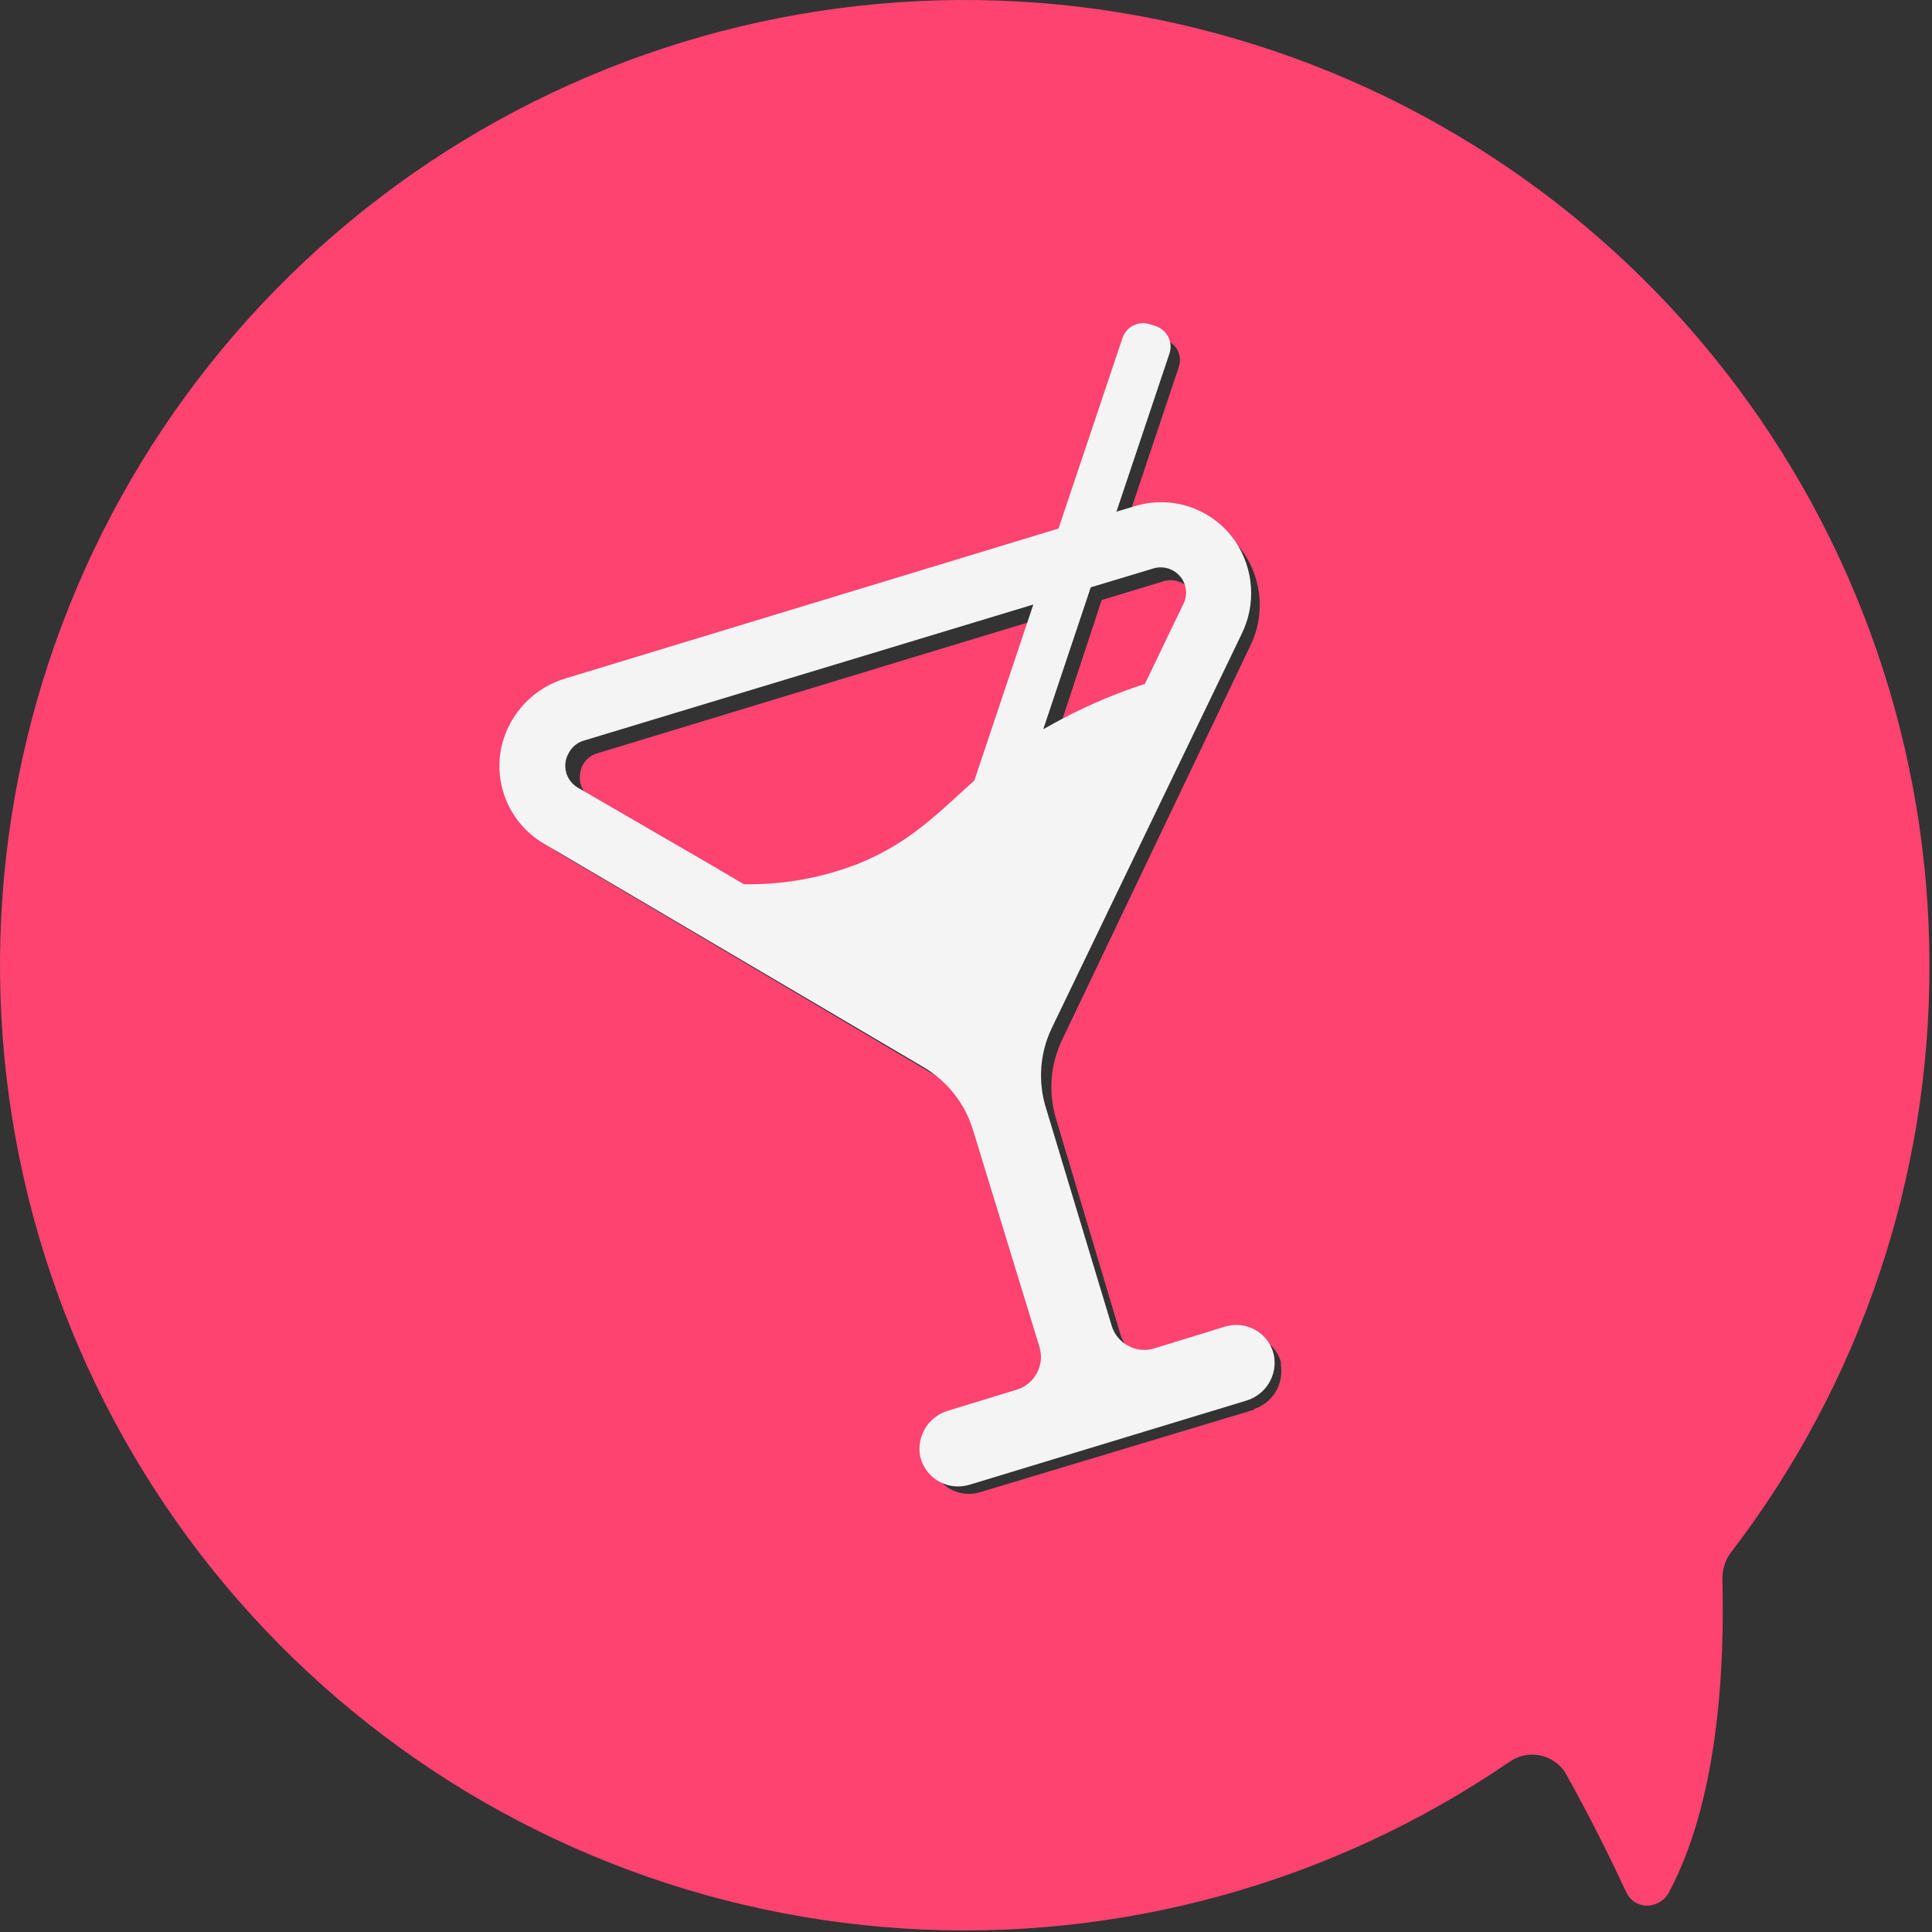 <svg width="700" height="700" viewBox="0 0 700 700" fill="none" xmlns="http://www.w3.org/2000/svg">
<rect x="0" y="0" width="700" height="700" fill="#333333" stroke="none"/>
<path d="M210.169 280.522C209.913 282.269 210.189 284.052 210.962 285.639C211.734 287.227 212.966 288.544 214.498 289.42L264.583 319.041L274.178 324.661C288.208 324.899 302.153 322.435 315.252 317.402C331.018 310.158 345.241 299.942 357.144 287.313L378.324 223.738L216.488 272.912C214.784 273.383 213.265 274.365 212.136 275.726C211.006 277.086 210.32 278.76 210.169 280.522Z" fill="#FE4370"/>
<path d="M418.46 252.307C425.13 238.14 430.162 227.368 432.386 223.27C433.156 221.677 433.433 219.891 433.183 218.139C432.933 216.387 432.166 214.749 430.981 213.436C429.866 212.069 428.365 211.07 426.675 210.568C424.984 210.067 423.181 210.087 421.502 210.626L399.152 217.416L382.301 268.581C384.407 267.41 386.513 266.122 388.854 264.951C398.314 259.838 408.225 255.605 418.46 252.307Z" fill="#FE4370"/>
<path d="M699.07 349.716C699.07 271.585 672.919 195.704 624.79 134.177C576.66 72.649 509.324 29.019 433.522 10.246C357.719 -8.528 277.816 -1.363 206.557 30.596C135.299 62.556 76.79 117.47 40.361 186.579C3.933 255.688 -8.315 335.012 5.57 411.898C19.455 488.784 58.673 558.804 116.97 610.789C175.267 662.774 249.283 693.73 327.214 698.719C405.145 703.708 482.502 682.444 546.945 638.317C548.482 637.239 550.215 636.476 552.047 636.069C553.878 635.663 555.772 635.621 557.62 635.948C559.467 636.274 561.232 636.961 562.814 637.97C564.396 638.98 565.764 640.291 566.839 641.829L567.658 643.234C576.785 659.508 584.274 674.963 589.189 685.5C589.659 686.562 590.346 687.514 591.206 688.294C592.066 689.074 593.08 689.666 594.183 690.03C595.285 690.394 596.452 690.523 597.608 690.408C598.763 690.293 599.881 689.937 600.891 689.363C602.582 688.555 603.945 687.192 604.753 685.5C621.72 653.654 624.997 608.461 624.06 571.698C624.069 568.407 625.136 565.205 627.103 562.566C673.935 501.519 699.241 426.672 699.07 349.716ZM454.618 510.7L355.035 540.672C351.543 541.733 347.774 541.368 344.551 539.657C341.328 537.946 338.913 535.028 337.833 531.54V530.252C337.206 526.759 337.901 523.157 339.783 520.149C341.665 517.14 344.599 514.941 348.014 513.978L372.822 506.485C375.923 505.512 378.519 503.36 380.051 500.492C381.583 497.624 381.929 494.268 381.013 491.148L357.609 412.822C354.731 403.256 348.332 395.139 339.705 390.108L203.379 309.558C197.438 306.079 192.753 300.804 189.999 294.493C187.244 288.181 186.562 281.158 188.05 274.434C189.402 268.631 192.287 263.299 196.404 258.994C200.521 254.69 205.719 251.571 211.453 249.964L386.981 196.342L410.385 127.382C410.689 126.414 411.184 125.517 411.841 124.743C412.497 123.969 413.301 123.335 414.206 122.877C415.111 122.418 416.098 122.146 417.11 122.075C418.122 122.004 419.137 122.137 420.097 122.465L422.203 123.167C423.171 123.472 424.068 123.967 424.841 124.624C425.614 125.28 426.249 126.085 426.706 126.99C427.164 127.896 427.437 128.884 427.508 129.896C427.578 130.908 427.446 131.924 427.119 132.885L408.044 189.902L414.48 188.029C421.071 185.962 428.15 186.063 434.679 188.318C441.208 190.573 446.843 194.862 450.756 200.557C454.063 205.486 456.001 211.206 456.371 217.131C456.741 223.056 455.531 228.973 452.863 234.276L384.874 376.644C380.532 385.621 379.739 395.908 382.652 405.446L406.055 483.772C407.028 486.875 409.178 489.472 412.045 491.005C414.912 492.538 418.266 492.883 421.385 491.967L446.895 484.24C450.386 483.18 454.155 483.545 457.378 485.256C460.601 486.967 463.017 489.885 464.096 493.372V494.66C464.616 498.066 463.898 501.545 462.073 504.467C460.248 507.388 457.437 509.558 454.15 510.583L454.618 510.7Z" fill="#FE4370"/>
<g clip-path="url(#clip0_3013_18126)">
<path d="M381.015 372.62L449.749 229.968C452.431 224.637 453.641 218.688 453.253 212.736C452.865 206.783 450.894 201.041 447.543 196.1C443.605 190.352 437.918 186.021 431.323 183.746C424.727 181.471 417.574 181.373 410.918 183.468L404.503 185.398L423.715 128.094C424.044 127.115 424.176 126.082 424.103 125.052C424.03 124.023 423.754 123.018 423.29 122.096C422.826 121.173 422.184 120.352 421.401 119.678C420.617 119.004 419.708 118.492 418.725 118.17L416.655 117.493C414.679 116.838 412.523 116.99 410.659 117.917C408.795 118.843 407.375 120.469 406.71 122.438L383.526 191.494L205.291 245.683C199.537 247.321 194.325 250.46 190.191 254.776C186.056 259.091 183.149 264.428 181.769 270.237C180.218 276.999 180.865 284.078 183.618 290.448C186.37 296.817 191.084 302.147 197.077 305.663L334.546 386.608C343.197 391.684 349.619 399.82 352.536 409.401L376.636 488.076C377.578 491.22 377.236 494.608 375.684 497.501C374.133 500.394 371.498 502.558 368.354 503.52L343.541 511.106C340.12 512.11 337.19 514.337 335.312 517.361C333.433 520.386 332.738 523.995 333.358 527.498C334.14 531.123 336.329 534.291 339.446 536.309C342.563 538.328 346.354 539.032 349.991 538.268L351.111 537.998L451.413 507.516C454.839 506.533 457.778 504.315 459.659 501.293C461.541 498.27 462.231 494.659 461.595 491.158C461.228 489.362 460.508 487.657 459.476 486.14C458.445 484.623 457.122 483.325 455.586 482.321C454.049 481.316 452.328 480.625 450.523 480.288C448.717 479.95 446.862 479.973 445.065 480.354L443.843 480.659L418.216 488.55C416.661 489.025 415.026 489.189 413.407 489.032C411.788 488.875 410.216 488.401 408.781 487.636C407.346 486.871 406.077 485.832 405.045 484.576C404.014 483.321 403.242 481.874 402.772 480.32L379.012 401.577C376.005 392.017 376.72 381.678 381.015 372.62ZM417.911 205.956C419.067 205.607 420.282 205.491 421.484 205.612C422.686 205.734 423.852 206.091 424.915 206.664C425.978 207.237 426.917 208.014 427.678 208.95C428.439 209.886 429.007 210.964 429.35 212.12C430.001 214.297 429.819 216.639 428.84 218.69C426.838 222.788 421.611 233.626 414.822 247.783C404.462 251.149 394.412 255.398 384.782 260.483C382.474 261.703 380.268 262.956 377.994 264.209L395.203 212.797L417.911 205.956ZM209.296 285.342C207.209 284.102 205.699 282.088 205.095 279.74C204.491 277.393 204.842 274.902 206.072 272.811C207.168 270.716 209.045 269.135 211.299 268.408L374.396 219.029L353.012 282.802C339.977 294.453 329.693 305.46 310.854 312.979C297.681 318.127 283.622 320.635 269.478 320.362L259.804 314.638L209.296 285.342Z" fill="#F4F4F5"/>
</g>
<defs>
<clipPath id="clip0_3013_18126">
<rect width="280.845" height="421.487" fill="white" transform="translate(181.026 117.077)"/>
</clipPath>
</defs>
</svg>
